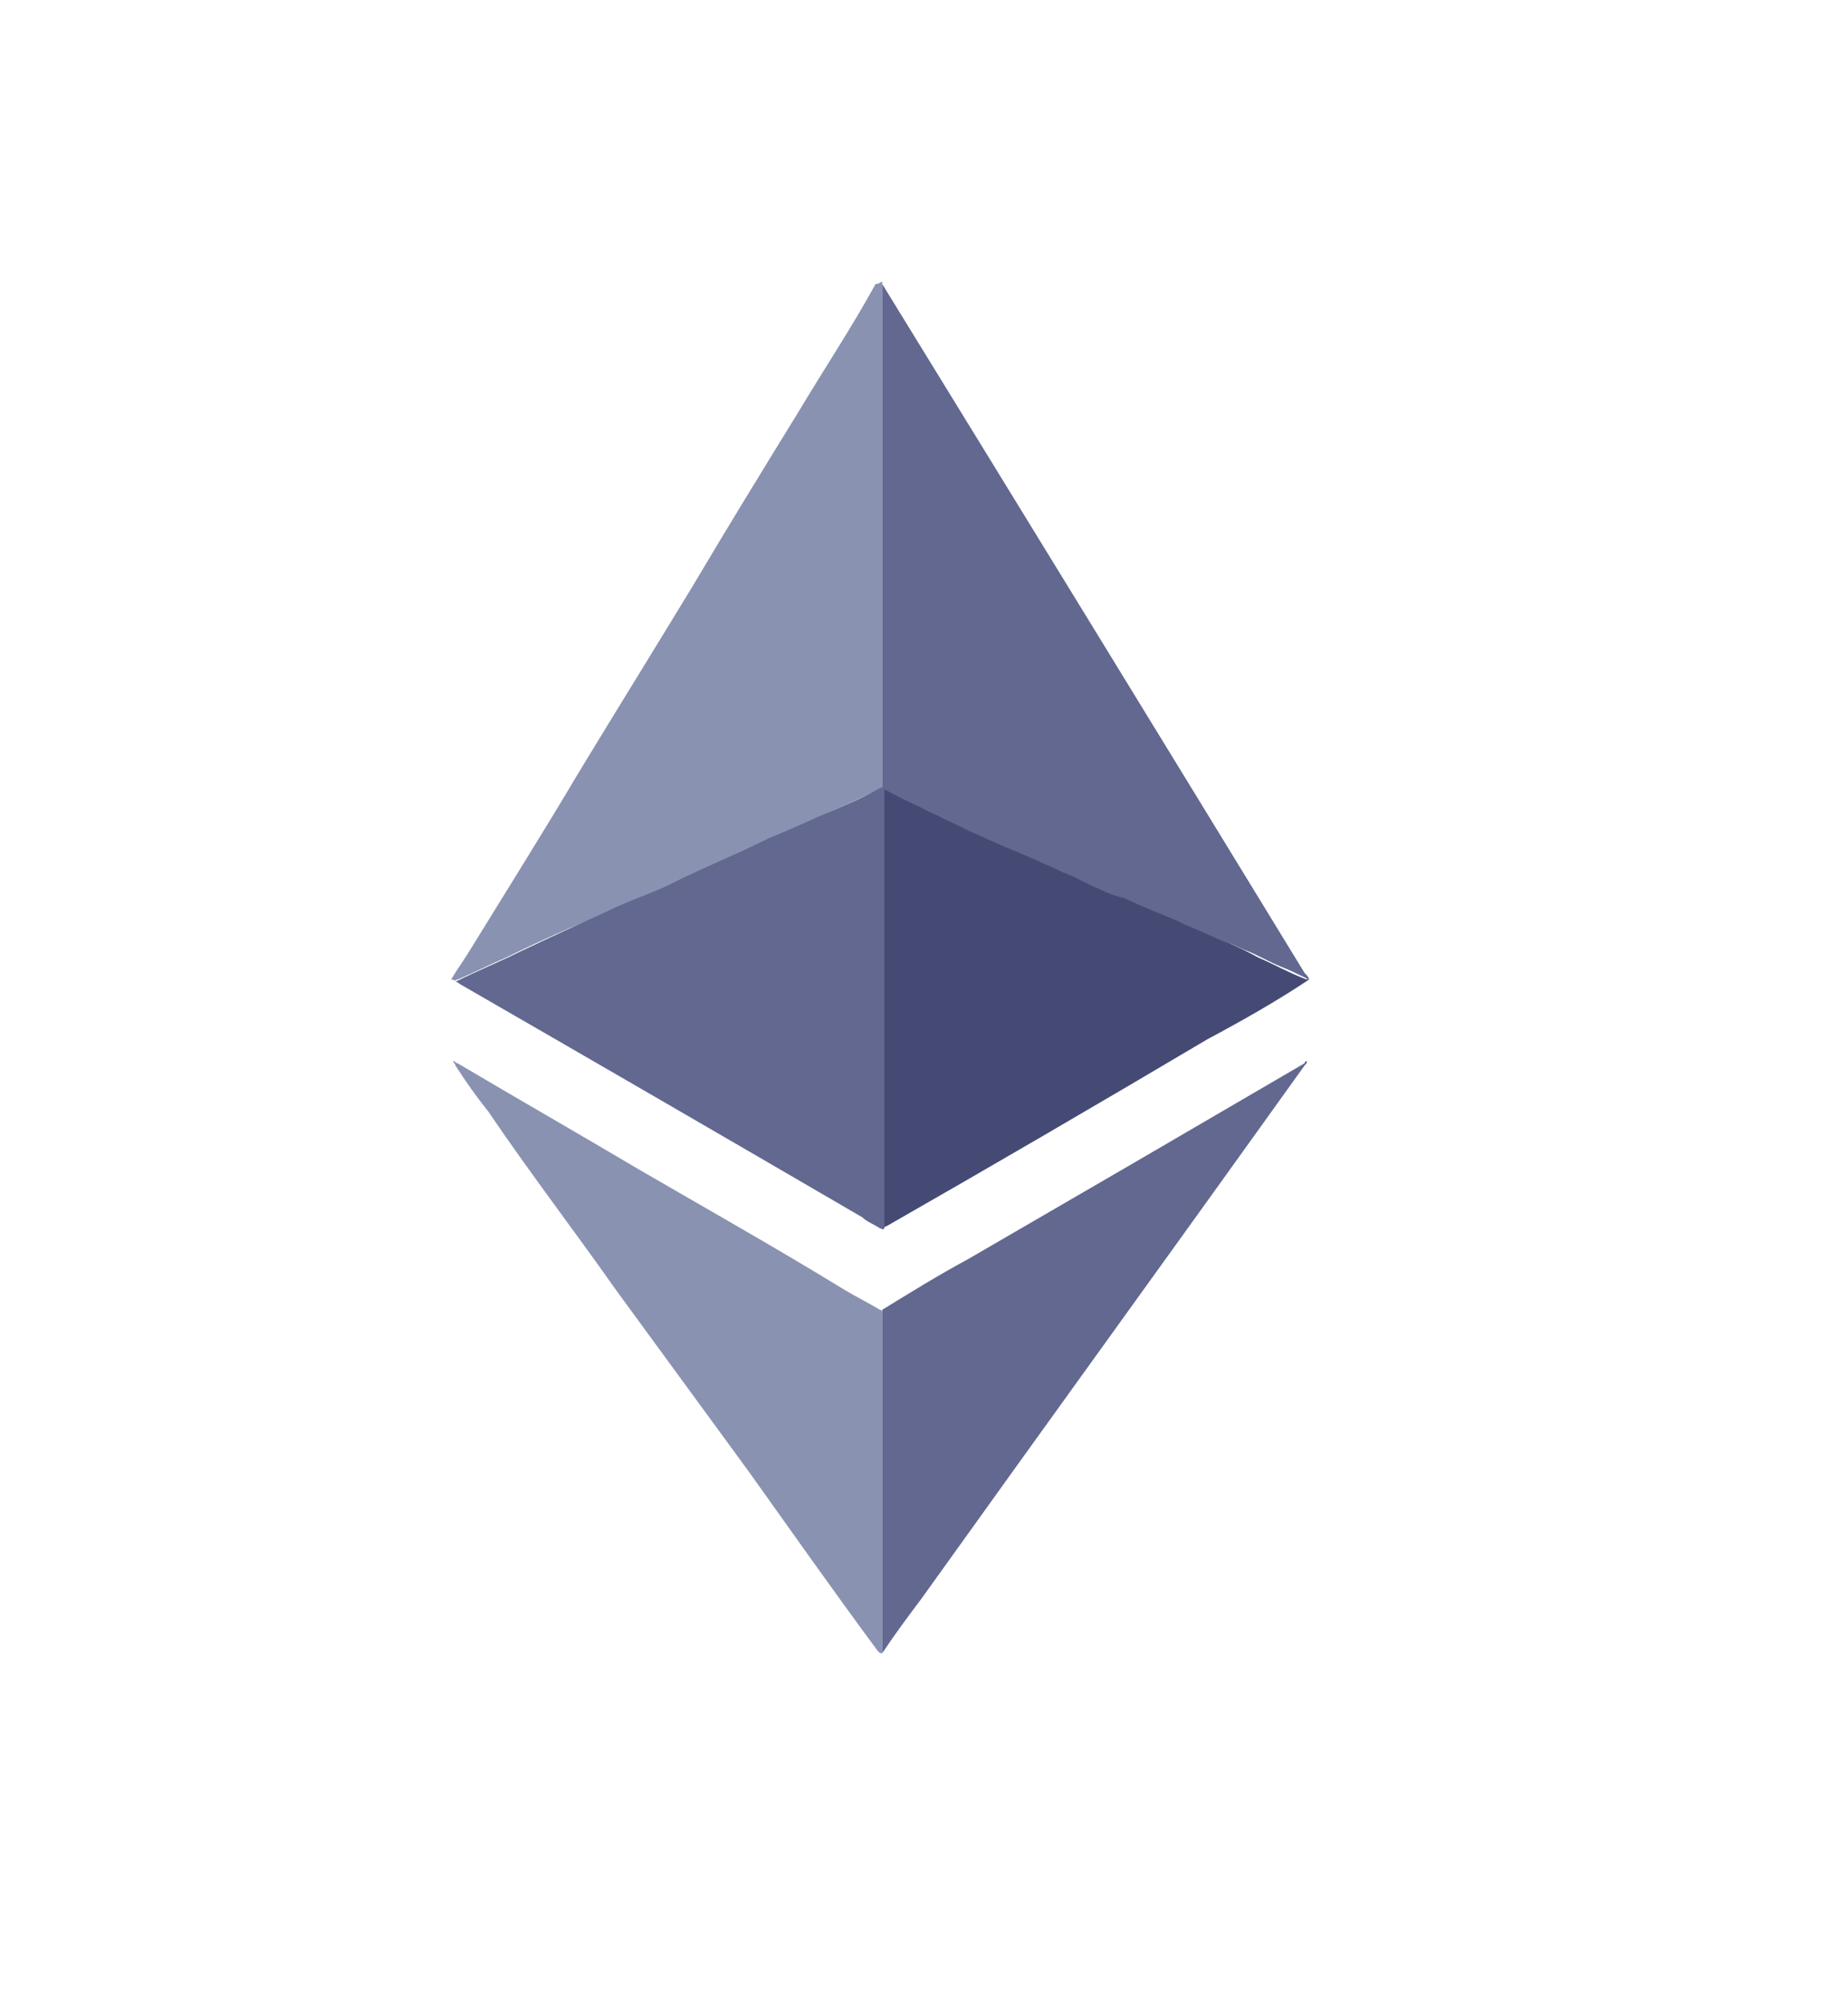 <svg version="1.2" xmlns="http://www.w3.org/2000/svg" viewBox="0 0 84 91" width="84" height="91">
	<title>Etherium</title>
	<style>
		.s0 { fill: #8a92b2 } 
		.s1 { fill: #454a75 } 
		.s2 { fill: #808080 } 
		.s3 { fill: #62688f } 
	</style>
	<g id="Etherium">
		<g id="Group">
			<path id="Shape" class="s0" d="m40.1 12.8q0 0.3 0 0.6c0 7.3 0 14.6 0 21.9 0 0.1 0 0.3 0 0.4 0 0.1-0.1 0.2-0.2 0.2-0.7 0.3-1.3 0.6-2 0.9-0.9 0.4-1.9 0.8-2.8 1.3q-1.6 0.7-3.3 1.5-1.4 0.6-2.7 1.2-1.6 0.7-3.3 1.4c-0.9 0.4-1.8 0.8-2.8 1.3-0.7 0.3-1.5 0.7-2.2 1-0.1 0-0.1 0.1-0.2 0 0 0 0 0-0.1 0 0.3-0.5 0.6-0.9 0.9-1.4 1.6-2.6 3.3-5.3 4.9-8 1.7-2.8 3.5-5.7 5.2-8.5 1.6-2.7 3.2-5.3 4.8-7.9 1.2-2 2.4-3.8 3.5-5.8 0.2 0 0.2-0.1 0.3-0.1-0.1 0 0 0 0 0z"/>
			<path id="Shape" class="s1" d="m59.5 44.5c-1.5 1-3.1 1.9-4.6 2.7-4.9 2.9-9.7 5.7-14.6 8.5-0.1 0-0.1 0.1-0.2 0.1-0.1 0-0.1-0.1-0.1-0.1q0-0.1 0-0.3 0-9.6 0-19.2 0-0.1 0-0.3c0-0.1 0.1-0.1 0.2-0.1 0.4 0.2 0.8 0.4 1.3 0.6 1.2 0.6 2.5 1.1 3.7 1.7 1.1 0.5 2.1 1 3.2 1.4 1.1 0.5 2.1 1 3.2 1.4 0.9 0.4 1.9 0.8 2.8 1.3 0.9 0.4 1.9 0.8 2.8 1.3 0.7 0.3 1.4 0.7 2.2 1 0-0.1 0 0 0.1 0z"/>
			<path id="Shape" class="s0" d="m40.1 75.1c0 0-0.1 0 0 0-0.1 0-0.1 0-0.2-0.1-2-2.7-3.9-5.4-5.9-8.2q-3-4.1-6-8.2c-1.9-2.7-3.9-5.3-5.8-8.1q-0.8-1-1.5-2.1c0-0.1-0.1-0.1-0.1-0.2 0.1 0 0.1 0.1 0.2 0.1 2.7 1.6 5.5 3.2 8.2 4.8 3.1 1.8 6.3 3.6 9.4 5.5 0.5 0.3 1.1 0.6 1.6 0.9 0.1 0 0.1 0.1 0.1 0.2q0 0.1 0 0.3c0 4.9 0 9.7 0 14.6 0 0.1 0 0.3 0 0.5z"/>
			<path id="Shape" class="s2" d="m20.6 44.5c0 0 0.1 0 0 0q0.1 0 0 0 0 0.1 0 0z"/>
			<path id="Shape" class="s3" d="m20.7 44.6q0-0.2 0 0c1-0.5 2-0.9 3-1.4q1.9-0.9 3.9-1.8c1-0.5 2-0.8 3-1.3 1.4-0.7 2.9-1.3 4.3-2 1-0.4 2-0.9 3-1.3 0.7-0.3 1.4-0.6 2.1-1 0.1 0 0.1-0.1 0.2-0.1 0 0 0 0 0 0.1 0 0.1 0 0.1 0 0.2q0 9.8 0 19.5 0 0.2 0 0.3c-0.1 0.1-0.1 0-0.2 0-0.3-0.2-0.6-0.3-0.8-0.5q-9.1-5.3-18.3-10.6c-0.1-0.1-0.2-0.1-0.2-0.1z"/>
			<path id="Shape" class="s3" d="m59.4 48.2c0 0.1 0 0.1-0.1 0.2-5.8 8.1-11.6 16.1-17.4 24.2-0.6 0.8-1.2 1.6-1.8 2.5 0 0 0 0 0-0.1 0-0.1 0-0.1 0-0.2q0-7.5 0-15 0-0.2 0-0.3c1.3-0.8 2.6-1.6 3.9-2.3q7.6-4.4 15.3-8.9c0-0.1 0.1-0.1 0.1-0.1z"/>
			<path id="Shape" class="s3" d="m40.1 35.8c0-0.1 0-0.2 0-0.2 0-7.5 0-15 0-22.5 0-0.1 0-0.2 0-0.2q9.6 15.6 19.2 31.3c0.1 0.1 0.2 0.2 0.2 0.3-0.4-0.2-0.8-0.4-1.3-0.6-0.5-0.2-1-0.5-1.5-0.7-0.3-0.1-0.6-0.3-1-0.4-0.5-0.2-1.1-0.5-1.6-0.7-0.3-0.1-0.6-0.3-0.9-0.4q-1-0.4-2.1-0.9c-0.4-0.1-0.7-0.2-1.1-0.4-0.5-0.2-1-0.5-1.5-0.7-0.3-0.1-0.6-0.3-0.9-0.4q-1.1-0.5-2.1-0.9c-0.4-0.2-0.7-0.3-1.1-0.5-0.5-0.2-1-0.5-1.5-0.7-0.3-0.2-0.7-0.3-1-0.5q-0.9-0.4-1.8-0.9z"/>
		</g>
	</g>
</svg>